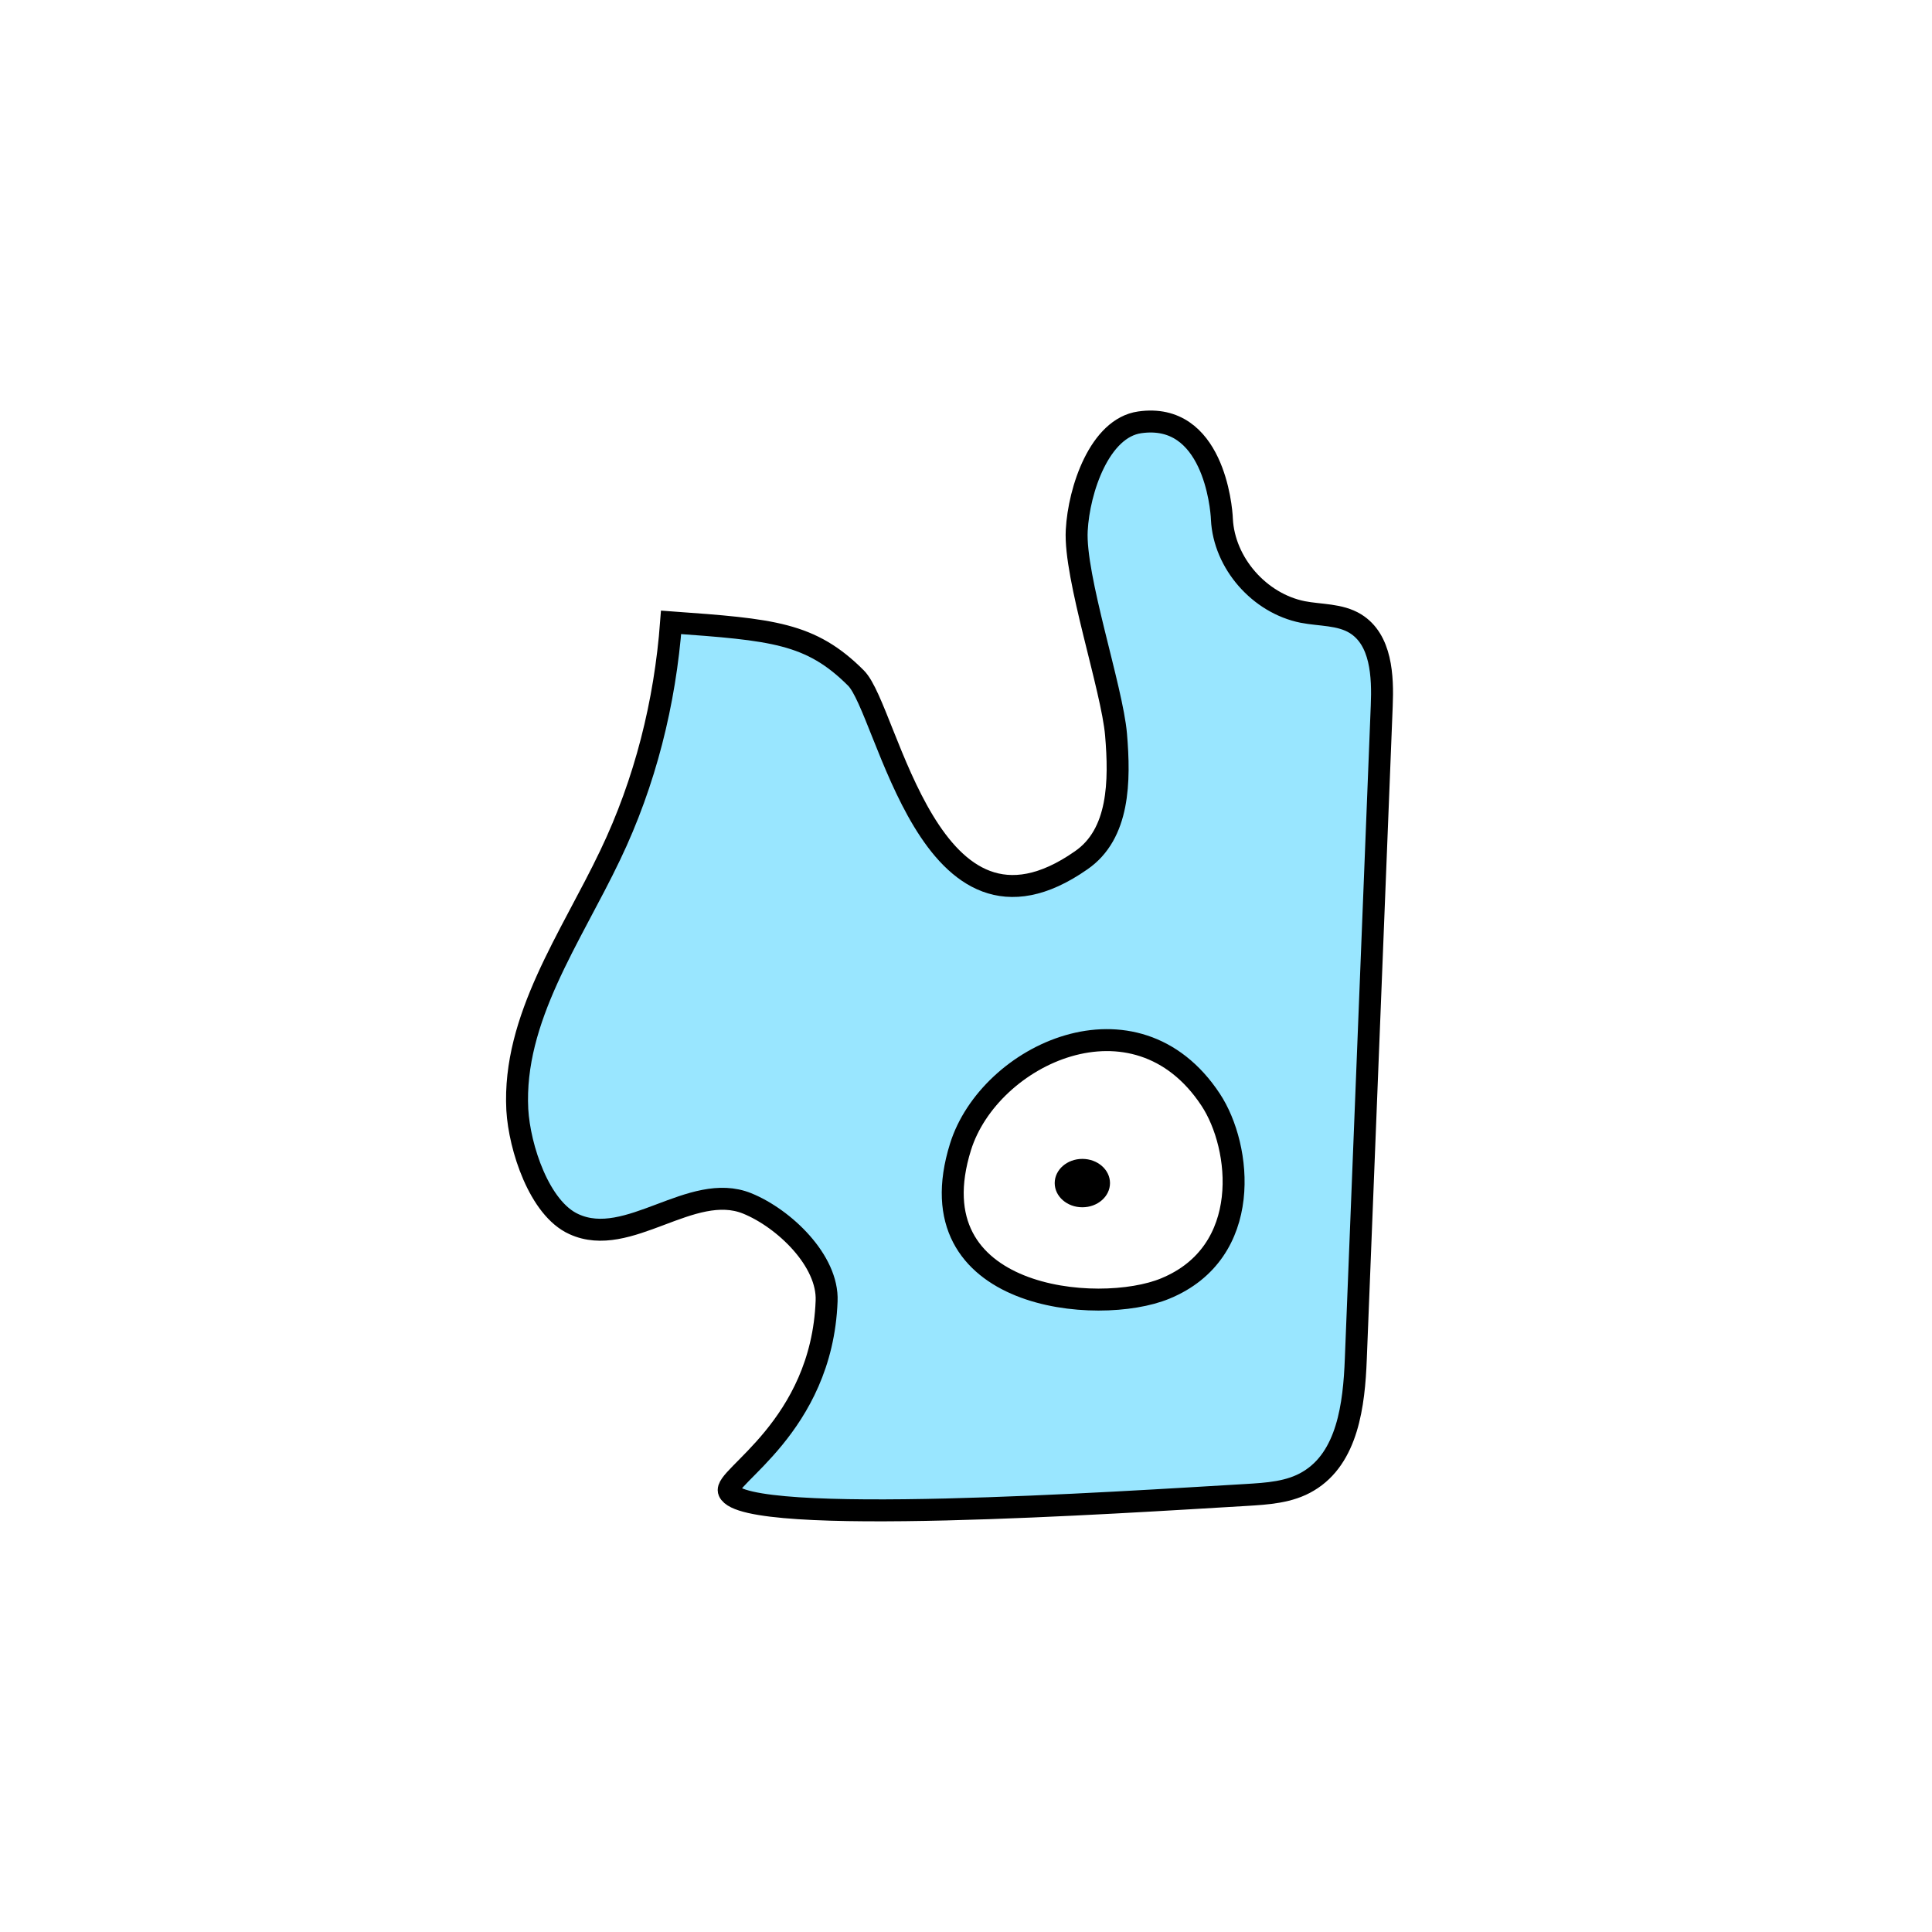 <svg width="1760" height="1760" viewBox="0 0 1760 1760" fill="none" xmlns="http://www.w3.org/2000/svg">
<rect x="0" y="0" width="1760" height="1760" fill="#808080" stroke="none"/>
<g clip-path="url(#clip0_10_504)">
<path d="M1760 0H0V1760H1760V0Z" fill="white"/>
<path d="M611.348 566.935C605.839 640.135 587.735 712.548 555.858 779.057C520.046 854.225 466.92 927.819 471.249 1010.86C473.216 1045.49 491.319 1100.98 522.802 1115.15C572.388 1137.97 629.845 1075.79 680.611 1096.26C714.456 1110.03 754.595 1148.6 753.021 1185.2C748.692 1300.12 658.178 1345.77 664.081 1358.75C678.248 1391.42 1020.23 1368.59 1134.75 1361.9C1154.43 1360.72 1174.89 1359.54 1191.82 1349.31C1227.63 1328.06 1233.53 1279.65 1235.11 1237.94C1242.98 1039.59 1250.85 841.632 1258.72 643.283C1259.9 615.735 1258.32 582.677 1234.71 568.115C1220.54 559.457 1202.84 560.638 1186.7 557.489C1147.35 549.618 1115.08 513.019 1113.11 472.877C1112.72 461.464 1104.84 375.276 1038.34 384.722C1001.74 389.838 982.849 446.115 980.881 483.109C978.52 525.612 1013.15 627.148 1016.69 669.258C1020.23 711.367 1019.84 759.773 984.816 783.78C846.29 880.593 808.903 646.825 779.781 617.702C738.46 576.38 703.83 573.625 611.348 566.935Z" fill="#99E6FF" stroke="black" stroke-width="20" stroke-miterlimit="10"/>
<path d="M1102.88 1001.81C1034.4 897.912 901.386 960.487 875.019 1044.7C831.337 1184.41 1000.95 1198.97 1061.56 1173.79C1141.84 1140.73 1131.22 1044.7 1102.88 1001.81Z" fill="white" stroke="black" stroke-width="20" stroke-miterlimit="10"/>
<path d="M985.991 1099.8C999.901 1099.8 1011.18 1089.93 1011.18 1077.76C1011.18 1065.59 999.901 1055.72 985.991 1055.72C972.081 1055.72 960.807 1065.59 960.807 1077.76C960.807 1089.93 972.081 1099.8 985.991 1099.8Z" fill="black"/>
</g>
<defs>
<clipPath id="clip0_10_504">
<rect width="1760" height="1760" fill="white"/>
</clipPath>
</defs>
</svg>
